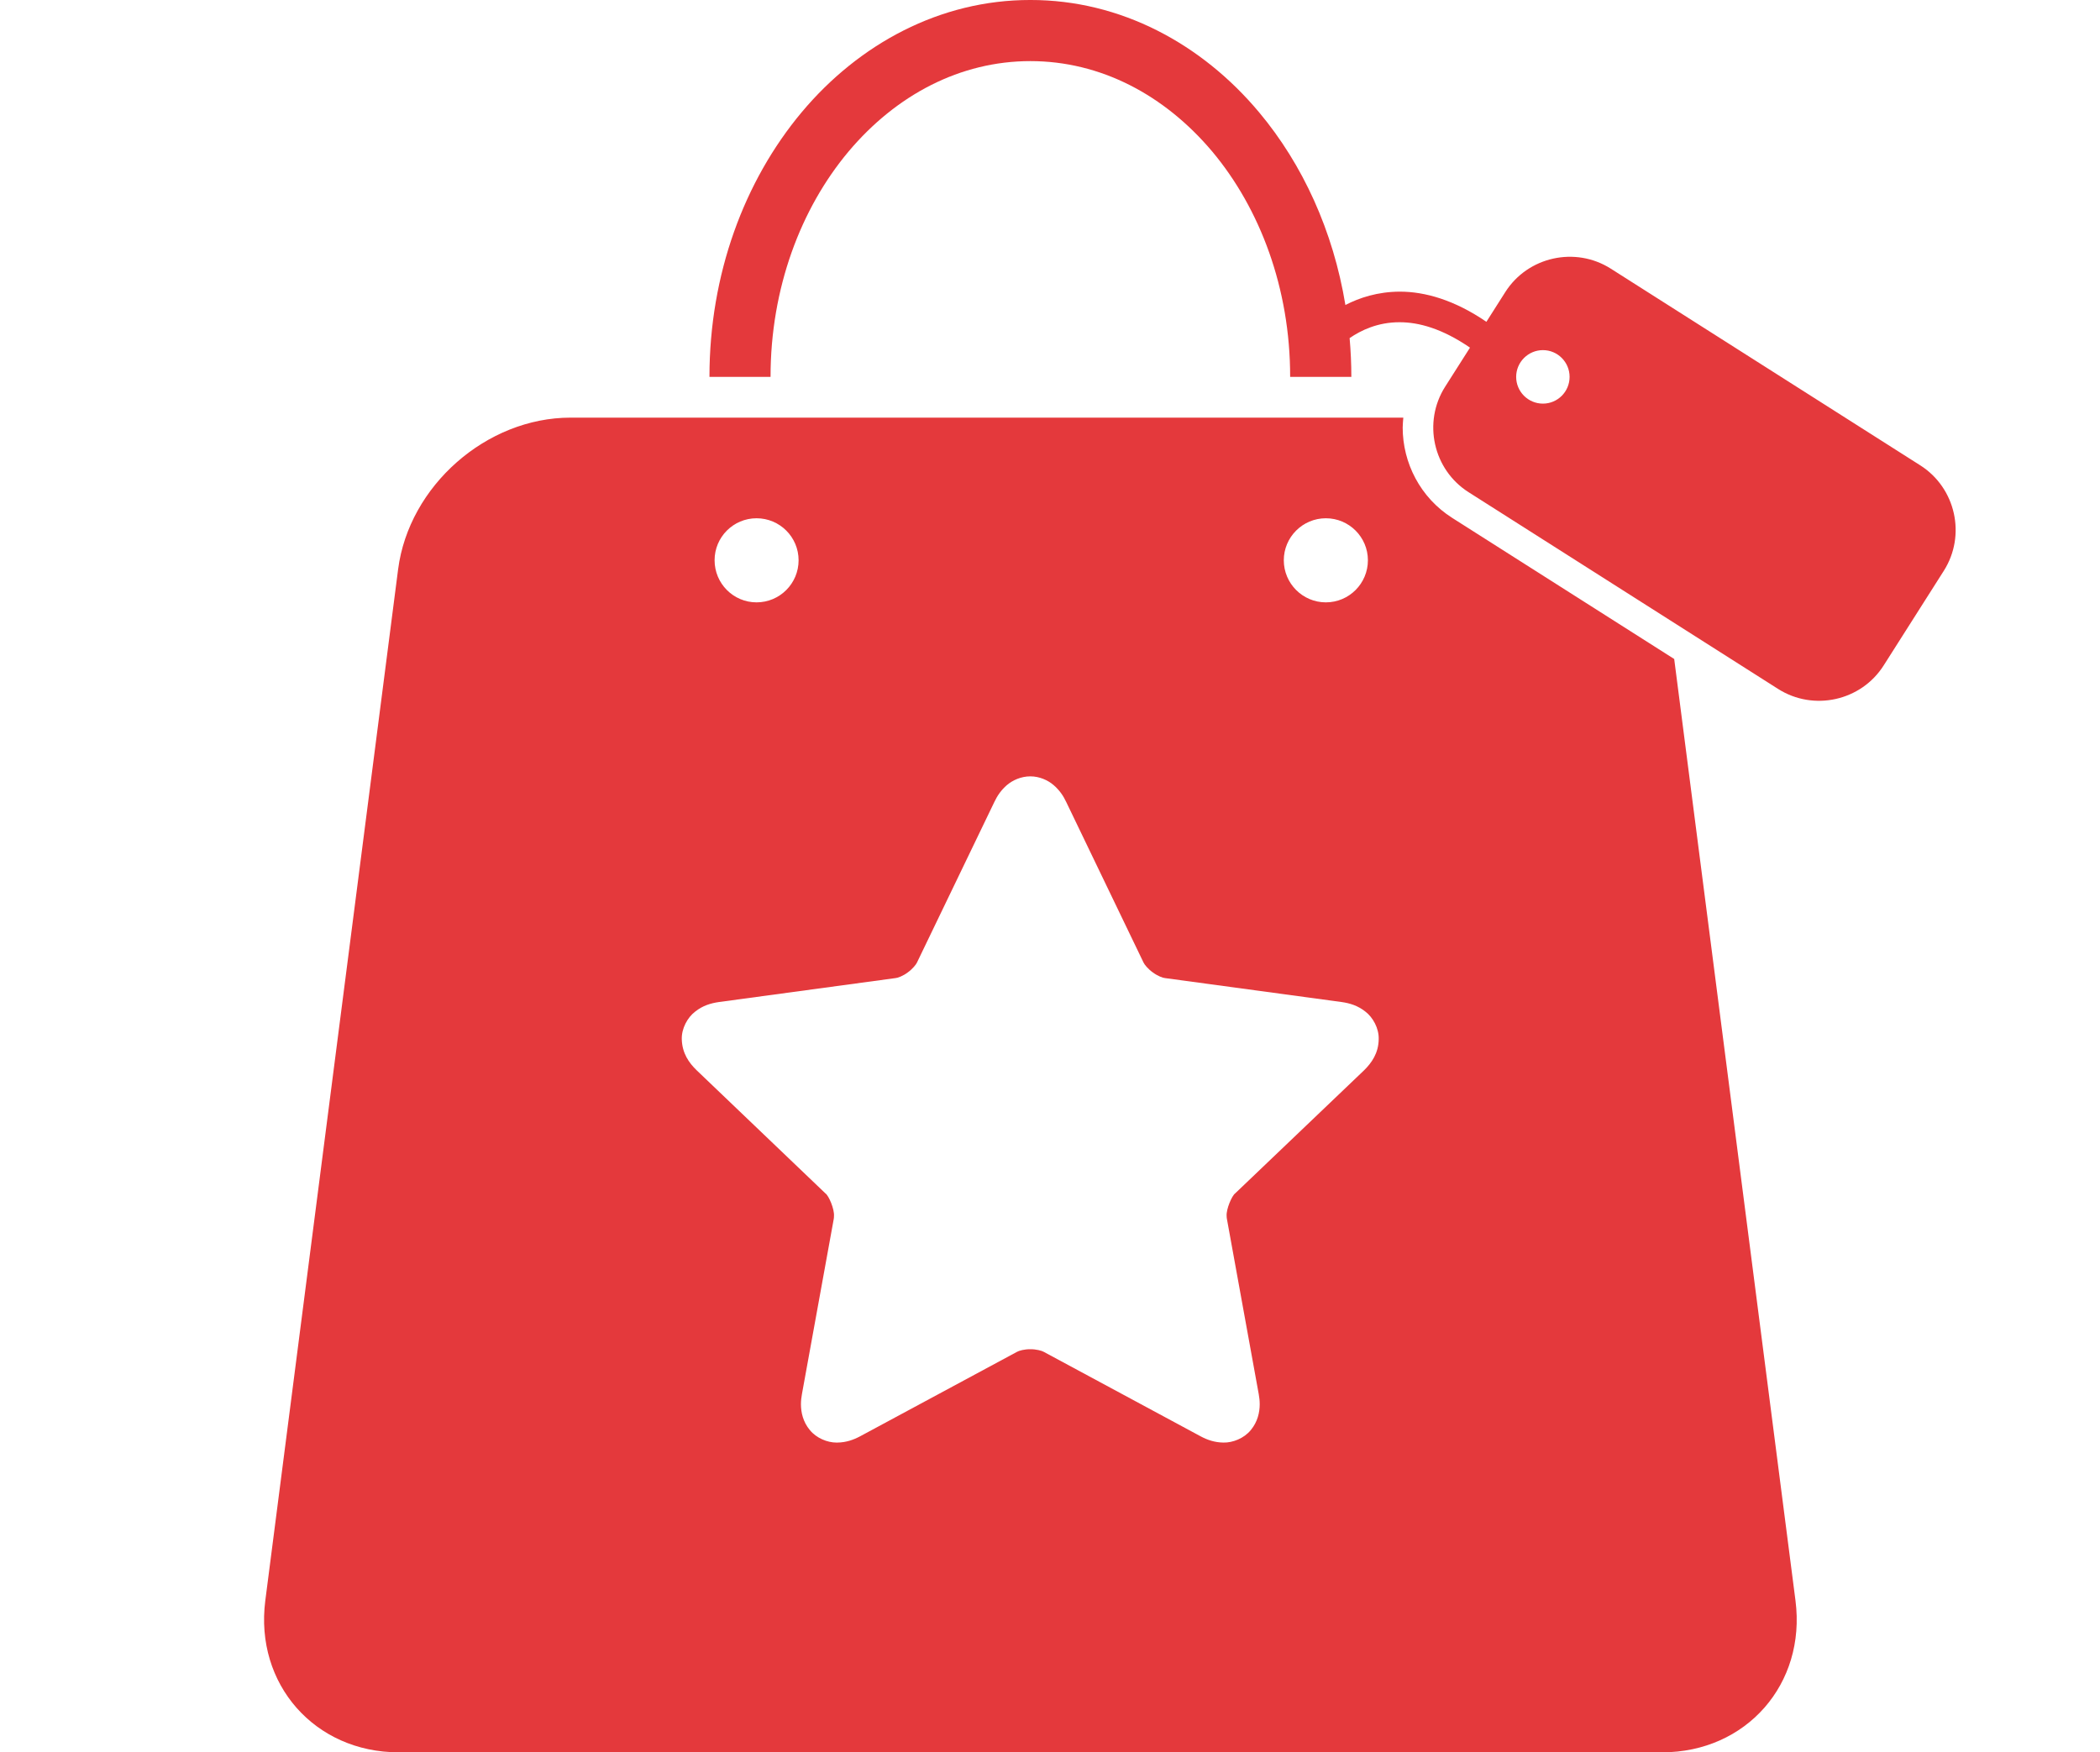 <svg width="1227" height="1024" xmlns="http://www.w3.org/2000/svg" class="icon">
 <g>
    <path id="svg_1" fill="#e4393c" d="m978.211,385.091l-129.662,-82.424c-18.743,-11.875 -28.978,-32.229 -28.978,-52.831c0,-1.874 0.234,-3.836 0.366,-5.784l-486.58,0c-49.156,0 -94.446,39.902 -100.742,88.618l-77.607,602.712c-6.223,48.702 28.876,88.618 77.929,88.618l738.216,0c49.127,0 84.181,-39.916 77.929,-88.618l-70.871,-550.291zm-203.535,-82.234c13.574,0 24.571,11.026 24.571,24.541c0,13.574 -10.997,24.6 -24.571,24.6c-13.545,0 -24.571,-11.026 -24.571,-24.6c-0,-13.515 11.026,-24.541 24.571,-24.541zm-332.64,0c13.589,0 24.571,11.026 24.571,24.541c0,13.574 -10.982,24.6 -24.571,24.6c-13.545,0 -24.512,-11.026 -24.512,-24.6c-0.015,-13.515 10.953,-24.541 24.512,-24.541zm354.985,322.581l-75.337,71.94c-1.889,1.362 -5.286,9.152 -4.979,13.208c0,0.717 0.088,1.274 0.146,1.625l18.626,102.558c0.337,1.874 0.556,3.807 0.556,5.799c0,4.73 -1.201,10.294 -5.198,15.097c-3.968,4.905 -10.645,7.453 -15.99,7.321c-5.14,-0.059 -9.445,-1.567 -13.296,-3.631l-91.708,-49.39c-1.098,-0.659 -4.495,-1.567 -7.775,-1.523c-3.353,-0.073 -6.794,0.864 -7.834,1.523l-91.737,49.39c-3.895,2.065 -8.156,3.573 -13.296,3.631c-0.161,0 -0.293,0 -0.512,0c-5.213,0 -11.656,-2.548 -15.521,-7.321c-3.997,-4.803 -5.184,-10.367 -5.184,-15.097c0,-2.065 0.234,-3.983 0.571,-5.857l18.611,-102.485c0.059,-0.307 0.117,-0.922 0.117,-1.625c0.307,-4.056 -3.031,-11.89 -4.979,-13.208l-75.235,-71.94c-4.451,-4.29 -8.522,-9.942 -8.712,-18.245c-0.161,-6.238 3.382,-12.71 7.834,-16.063c4.393,-3.514 9.137,-4.905 13.808,-5.579l103.217,-13.999c1.259,-0.059 4.51,-1.274 7.204,-3.339c2.738,-1.948 4.905,-4.671 5.389,-5.813l45.202,-93.816c1.699,-3.587 3.939,-6.911 7.321,-9.825c3.324,-2.826 8.229,-5.096 13.676,-5.096c5.359,0 10.279,2.24 13.589,5.096c3.382,2.914 5.681,6.238 7.351,9.825l45.173,93.816c0.469,1.157 2.694,3.88 5.418,5.813c2.753,2.065 5.945,3.28 7.204,3.339l103.232,13.999c4.642,0.659 9.386,2.065 13.794,5.579c4.422,3.353 7.966,9.811 7.79,16.063c-0.088,8.302 -4.202,13.94 -8.537,18.23zm324.982,-353.492l-180.882,-114.975c-20.734,-13.149 -48.468,-6.985 -61.617,13.735l-11.026,17.352c-18.611,-12.725 -35.802,-17.63 -50.62,-17.63c-12.944,0.059 -23.531,3.558 -31.76,7.805c-7.102,-43.196 -24.893,-82.102 -50.415,-112.588c-33.459,-40.004 -80.887,-65.702 -133.659,-65.644c-52.743,-0.059 -100.171,25.64 -133.659,65.644c-33.532,40.121 -53.842,94.666 -53.842,154.599l35.699,0c-0.029,-51.821 17.688,-98.414 45.51,-131.624c27.938,-33.224 65.38,-52.904 106.292,-52.904c40.971,0 78.354,19.695 106.321,52.904c27.792,33.224 45.524,79.803 45.466,131.624l35.758,0c0,-7.629 -0.351,-15.214 -1.01,-22.667c6.633,-4.554 16.502,-9.327 29.286,-9.269c11.011,0 24.717,3.631 41.044,14.848l-14.54,22.857c-13.149,20.734 -6.999,48.482 13.75,61.631l180.853,114.975c20.734,13.149 48.497,6.985 61.646,-13.75l35.113,-55.262c13.208,-20.763 7.014,-48.453 -13.706,-61.661zm-220.491,-67.342c8.61,0 15.58,7.014 15.58,15.624c0,8.669 -6.999,15.639 -15.58,15.639c-8.639,0 -15.639,-6.985 -15.639,-15.639c0,-8.595 6.999,-15.624 15.639,-15.624z"/>
    </g>
</svg>
